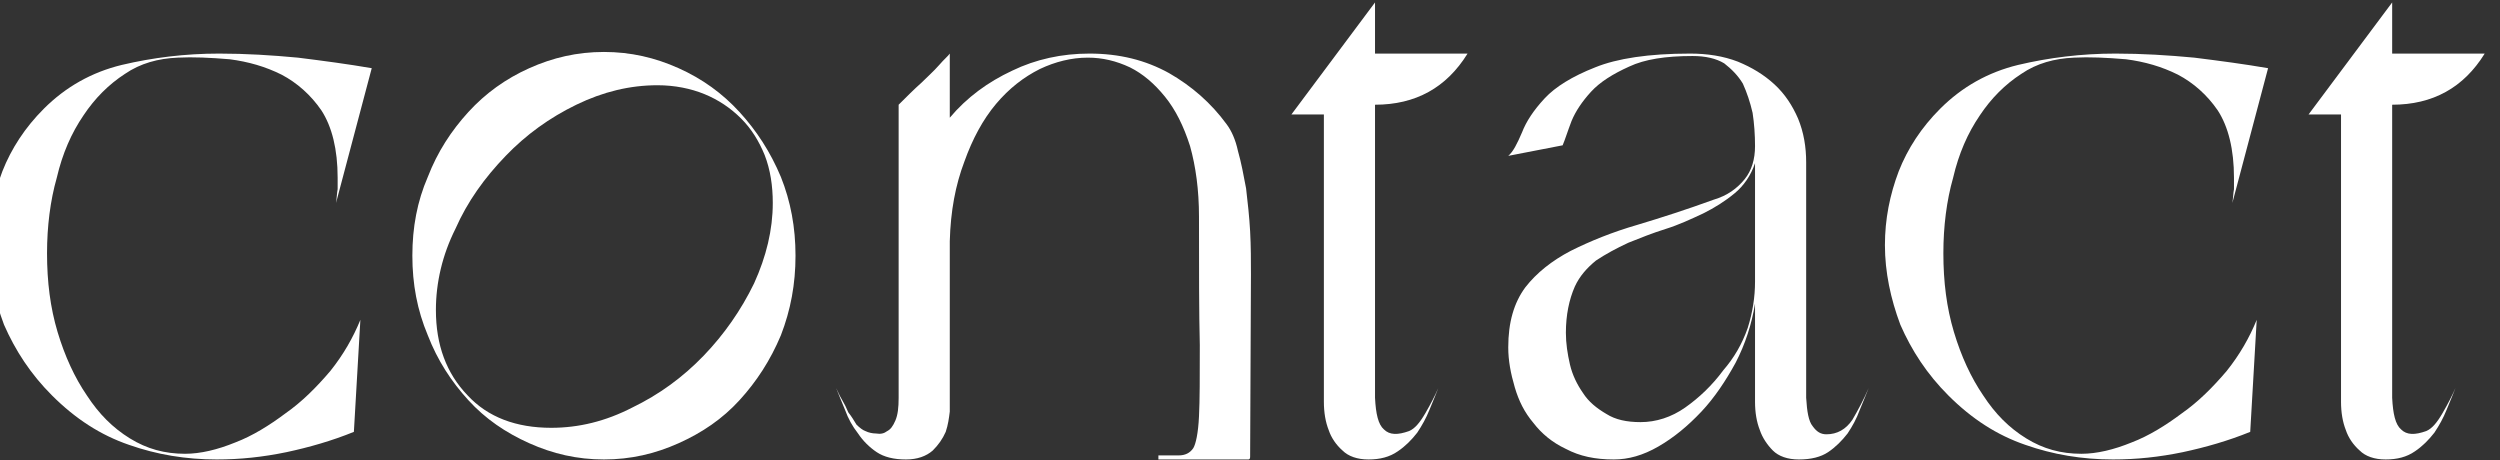 <?xml version="1.0" encoding="UTF-8" standalone="no"?>
<!DOCTYPE svg PUBLIC "-//W3C//DTD SVG 1.1//EN" "http://www.w3.org/Graphics/SVG/1.1/DTD/svg11.dtd">
<svg width="100%" height="100%" viewBox="0 0 695 128" version="1.1" xmlns="http://www.w3.org/2000/svg" xmlns:xlink="http://www.w3.org/1999/xlink" xml:space="preserve" xmlns:serif="http://www.serif.com/" style="fill-rule:evenodd;clip-rule:evenodd;stroke-linejoin:round;stroke-miterlimit:2;">
    <rect x="0" y="0" width="695" height="128" fill="#333333" stroke="none"/>
    <g transform="matrix(1,0,0,1,-60901,-25469)">
        <g transform="matrix(1,0,0,1,54435,25120)">
            <g transform="matrix(4.054,0,0,4.054,-32062.2,-87.051)">
                <g transform="matrix(55.666,0,0,55.666,9502.41,139.068)">
                    <path d="M0.01,-0.264C0.01,-0.296 0.016,-0.326 0.027,-0.355C0.038,-0.383 0.055,-0.409 0.078,-0.432C0.105,-0.459 0.137,-0.477 0.174,-0.486C0.212,-0.495 0.252,-0.5 0.294,-0.5C0.327,-0.5 0.359,-0.498 0.391,-0.495C0.423,-0.491 0.453,-0.487 0.482,-0.482L0.438,-0.316C0.439,-0.322 0.439,-0.328 0.44,-0.333C0.44,-0.338 0.44,-0.342 0.44,-0.347C0.44,-0.382 0.433,-0.41 0.42,-0.43C0.407,-0.449 0.39,-0.464 0.371,-0.474C0.351,-0.484 0.33,-0.49 0.307,-0.493C0.283,-0.495 0.262,-0.496 0.243,-0.495C0.219,-0.494 0.197,-0.488 0.178,-0.475C0.158,-0.462 0.141,-0.445 0.127,-0.424C0.112,-0.402 0.101,-0.377 0.094,-0.347C0.086,-0.319 0.082,-0.287 0.082,-0.254C0.082,-0.219 0.086,-0.187 0.095,-0.157C0.104,-0.127 0.116,-0.101 0.131,-0.079C0.146,-0.056 0.163,-0.039 0.184,-0.026C0.205,-0.013 0.227,-0.007 0.252,-0.007C0.271,-0.007 0.292,-0.012 0.314,-0.021C0.335,-0.029 0.356,-0.042 0.376,-0.057C0.396,-0.071 0.414,-0.089 0.431,-0.109C0.447,-0.129 0.459,-0.15 0.468,-0.172L0.46,-0.034C0.433,-0.023 0.405,-0.015 0.377,-0.009C0.348,-0.003 0.32,-0 0.291,-0C0.253,-0 0.217,-0.006 0.183,-0.018C0.148,-0.03 0.117,-0.05 0.088,-0.079C0.062,-0.105 0.043,-0.134 0.029,-0.166C0.017,-0.198 0.01,-0.231 0.01,-0.264Z" style="fill:white;fill-rule:nonzero;"/>
                </g>
                <g transform="matrix(55.666,0,0,55.666,9531.47,139.068)">
                    <path d="M0.01,-0.251C0.01,-0.286 0.016,-0.318 0.029,-0.348C0.041,-0.379 0.058,-0.405 0.079,-0.428C0.1,-0.451 0.125,-0.469 0.154,-0.482C0.183,-0.495 0.213,-0.502 0.246,-0.502C0.279,-0.502 0.309,-0.495 0.338,-0.482C0.367,-0.469 0.392,-0.451 0.413,-0.428C0.434,-0.405 0.451,-0.379 0.464,-0.348C0.476,-0.318 0.482,-0.286 0.482,-0.251C0.482,-0.216 0.476,-0.184 0.464,-0.153C0.451,-0.122 0.434,-0.096 0.413,-0.073C0.392,-0.05 0.367,-0.033 0.338,-0.02C0.309,-0.007 0.279,-0 0.246,-0C0.213,-0 0.183,-0.007 0.154,-0.02C0.125,-0.033 0.1,-0.05 0.079,-0.073C0.058,-0.096 0.041,-0.122 0.029,-0.153C0.016,-0.184 0.01,-0.216 0.01,-0.251ZM0.039,-0.184C0.039,-0.141 0.052,-0.106 0.078,-0.079C0.103,-0.052 0.138,-0.039 0.181,-0.039C0.215,-0.039 0.248,-0.047 0.281,-0.064C0.314,-0.08 0.343,-0.101 0.369,-0.128C0.394,-0.154 0.415,-0.184 0.431,-0.217C0.446,-0.25 0.454,-0.283 0.454,-0.316C0.454,-0.337 0.451,-0.357 0.444,-0.375C0.437,-0.392 0.428,-0.407 0.415,-0.42C0.402,-0.433 0.387,-0.443 0.37,-0.45C0.353,-0.457 0.333,-0.461 0.312,-0.461C0.278,-0.461 0.245,-0.453 0.212,-0.437C0.179,-0.421 0.15,-0.4 0.125,-0.374C0.099,-0.347 0.078,-0.318 0.063,-0.284C0.047,-0.252 0.039,-0.218 0.039,-0.184Z" style="fill:white;fill-rule:nonzero;"/>
                </g>
                <g transform="matrix(55.666,0,0,55.666,9560.53,139.068)">
                    <path d="M0.01,-0.088C0.012,-0.084 0.014,-0.079 0.017,-0.074C0.02,-0.069 0.023,-0.063 0.025,-0.058C0.029,-0.053 0.032,-0.048 0.035,-0.043C0.039,-0.039 0.043,-0.036 0.046,-0.035C0.05,-0.033 0.055,-0.032 0.059,-0.032C0.065,-0.031 0.069,-0.032 0.073,-0.035C0.077,-0.037 0.08,-0.041 0.083,-0.048C0.086,-0.055 0.087,-0.064 0.087,-0.076L0.087,-0.437C0.097,-0.447 0.106,-0.456 0.115,-0.464C0.122,-0.471 0.13,-0.478 0.137,-0.486C0.143,-0.493 0.148,-0.497 0.15,-0.5L0.15,-0.421C0.171,-0.446 0.197,-0.465 0.227,-0.479C0.256,-0.493 0.288,-0.5 0.322,-0.5C0.359,-0.5 0.391,-0.492 0.42,-0.476C0.448,-0.46 0.472,-0.439 0.491,-0.413C0.497,-0.405 0.502,-0.394 0.505,-0.38C0.509,-0.366 0.512,-0.35 0.515,-0.334C0.517,-0.317 0.519,-0.299 0.52,-0.281C0.521,-0.262 0.521,-0.245 0.521,-0.228L0.52,-0.003C0.52,-0.001 0.519,-0 0.518,-0L0.407,-0L0.407,-0.005L0.432,-0.005C0.44,-0.005 0.446,-0.008 0.45,-0.014C0.453,-0.019 0.456,-0.032 0.457,-0.053C0.458,-0.073 0.458,-0.102 0.458,-0.141C0.457,-0.181 0.457,-0.233 0.457,-0.299C0.457,-0.332 0.453,-0.361 0.446,-0.386C0.438,-0.411 0.428,-0.431 0.415,-0.447C0.402,-0.463 0.388,-0.475 0.372,-0.483C0.355,-0.491 0.338,-0.495 0.32,-0.495C0.3,-0.495 0.28,-0.49 0.261,-0.481C0.241,-0.471 0.223,-0.457 0.207,-0.438C0.191,-0.419 0.178,-0.395 0.168,-0.367C0.157,-0.338 0.151,-0.306 0.15,-0.269L0.15,-0.072C0.15,-0.071 0.15,-0.066 0.15,-0.059C0.149,-0.051 0.148,-0.043 0.145,-0.034C0.141,-0.025 0.136,-0.018 0.129,-0.011C0.121,-0.004 0.11,-0 0.096,-0C0.081,-0 0.069,-0.003 0.06,-0.009C0.051,-0.015 0.043,-0.023 0.037,-0.032C0.03,-0.041 0.025,-0.05 0.021,-0.061C0.017,-0.071 0.013,-0.08 0.01,-0.088Z" style="fill:white;fill-rule:nonzero;"/>
                </g>
                <g transform="matrix(55.666,0,0,55.666,9591.75,139.068)">
                    <path d="M0.01,-0.425L0.113,-0.563L0.113,-0.5L0.227,-0.5C0.201,-0.458 0.163,-0.437 0.113,-0.437L0.113,-0.076C0.114,-0.056 0.117,-0.043 0.124,-0.037C0.131,-0.03 0.141,-0.03 0.155,-0.035C0.162,-0.038 0.168,-0.045 0.175,-0.057C0.182,-0.069 0.187,-0.079 0.191,-0.088C0.188,-0.08 0.184,-0.071 0.18,-0.061C0.176,-0.051 0.171,-0.042 0.165,-0.033C0.158,-0.024 0.15,-0.016 0.141,-0.01C0.131,-0.003 0.119,-0 0.105,-0C0.091,-0 0.08,-0.004 0.073,-0.011C0.065,-0.018 0.059,-0.027 0.056,-0.036C0.052,-0.046 0.05,-0.058 0.05,-0.071L0.05,-0.425L0.01,-0.425Z" style="fill:white;fill-rule:nonzero;"/>
                </g>
                <g transform="matrix(55.666,0,0,55.666,9606.62,139.068)">
                    <path d="M0.234,-0.5C0.255,-0.5 0.275,-0.497 0.293,-0.49C0.31,-0.483 0.325,-0.474 0.338,-0.462C0.351,-0.45 0.36,-0.436 0.367,-0.42C0.374,-0.403 0.377,-0.385 0.377,-0.366L0.377,-0.076C0.378,-0.059 0.38,-0.047 0.385,-0.041C0.39,-0.034 0.395,-0.031 0.402,-0.031C0.415,-0.031 0.426,-0.037 0.434,-0.049C0.441,-0.061 0.448,-0.074 0.454,-0.088C0.451,-0.08 0.447,-0.071 0.443,-0.061C0.439,-0.05 0.434,-0.041 0.428,-0.032C0.421,-0.023 0.413,-0.015 0.404,-0.009C0.395,-0.003 0.383,-0 0.368,-0C0.354,-0 0.343,-0.004 0.336,-0.011C0.329,-0.018 0.323,-0.027 0.32,-0.036C0.316,-0.046 0.314,-0.058 0.314,-0.071L0.314,-0.192C0.31,-0.167 0.302,-0.142 0.29,-0.119C0.278,-0.097 0.264,-0.076 0.248,-0.059C0.231,-0.041 0.214,-0.027 0.195,-0.016C0.176,-0.005 0.158,-0 0.14,-0C0.117,-0 0.098,-0.004 0.081,-0.013C0.064,-0.021 0.051,-0.032 0.041,-0.045C0.03,-0.058 0.023,-0.072 0.018,-0.089C0.013,-0.106 0.01,-0.122 0.01,-0.138C0.01,-0.169 0.017,-0.193 0.031,-0.212C0.045,-0.23 0.064,-0.245 0.087,-0.257C0.111,-0.269 0.138,-0.28 0.169,-0.289C0.199,-0.298 0.23,-0.308 0.263,-0.32C0.28,-0.325 0.292,-0.334 0.301,-0.345C0.31,-0.356 0.314,-0.37 0.314,-0.386C0.314,-0.4 0.313,-0.414 0.311,-0.427C0.308,-0.44 0.304,-0.452 0.299,-0.463C0.293,-0.473 0.285,-0.481 0.276,-0.488C0.266,-0.494 0.253,-0.497 0.237,-0.497C0.204,-0.497 0.178,-0.493 0.159,-0.484C0.139,-0.475 0.123,-0.465 0.112,-0.453C0.101,-0.441 0.093,-0.429 0.088,-0.417C0.083,-0.404 0.08,-0.394 0.077,-0.387L0.01,-0.374C0.016,-0.379 0.021,-0.389 0.027,-0.403C0.032,-0.416 0.041,-0.43 0.055,-0.445C0.068,-0.459 0.089,-0.472 0.117,-0.483C0.144,-0.494 0.183,-0.5 0.234,-0.5ZM0.081,-0.156C0.081,-0.143 0.083,-0.13 0.086,-0.117C0.089,-0.104 0.095,-0.092 0.102,-0.082C0.109,-0.071 0.119,-0.063 0.131,-0.056C0.142,-0.049 0.156,-0.046 0.173,-0.046C0.192,-0.046 0.211,-0.052 0.228,-0.064C0.245,-0.076 0.261,-0.091 0.275,-0.11C0.288,-0.125 0.298,-0.142 0.305,-0.162C0.311,-0.181 0.314,-0.2 0.314,-0.219L0.314,-0.365C0.309,-0.35 0.3,-0.337 0.289,-0.328C0.277,-0.318 0.264,-0.31 0.25,-0.303C0.235,-0.296 0.22,-0.289 0.204,-0.284C0.188,-0.279 0.173,-0.273 0.158,-0.267C0.143,-0.26 0.13,-0.253 0.118,-0.245C0.107,-0.236 0.098,-0.226 0.092,-0.213C0.085,-0.197 0.081,-0.178 0.081,-0.156Z" style="fill:white;fill-rule:nonzero;"/>
                </g>
                <g transform="matrix(55.666,0,0,55.666,9632.45,139.068)">
                    <path d="M0.01,-0.264C0.01,-0.296 0.016,-0.326 0.027,-0.355C0.038,-0.383 0.055,-0.409 0.078,-0.432C0.105,-0.459 0.137,-0.477 0.174,-0.486C0.212,-0.495 0.252,-0.5 0.294,-0.5C0.327,-0.5 0.359,-0.498 0.391,-0.495C0.423,-0.491 0.453,-0.487 0.482,-0.482L0.438,-0.316C0.439,-0.322 0.439,-0.328 0.44,-0.333C0.44,-0.338 0.44,-0.342 0.44,-0.347C0.44,-0.382 0.433,-0.41 0.42,-0.43C0.407,-0.449 0.39,-0.464 0.371,-0.474C0.351,-0.484 0.33,-0.49 0.307,-0.493C0.283,-0.495 0.262,-0.496 0.243,-0.495C0.219,-0.494 0.197,-0.488 0.178,-0.475C0.158,-0.462 0.141,-0.445 0.127,-0.424C0.112,-0.402 0.101,-0.377 0.094,-0.347C0.086,-0.319 0.082,-0.287 0.082,-0.254C0.082,-0.219 0.086,-0.187 0.095,-0.157C0.104,-0.127 0.116,-0.101 0.131,-0.079C0.146,-0.056 0.163,-0.039 0.184,-0.026C0.205,-0.013 0.227,-0.007 0.252,-0.007C0.271,-0.007 0.292,-0.012 0.314,-0.021C0.335,-0.029 0.356,-0.042 0.376,-0.057C0.396,-0.071 0.414,-0.089 0.431,-0.109C0.447,-0.129 0.459,-0.15 0.468,-0.172L0.46,-0.034C0.433,-0.023 0.405,-0.015 0.377,-0.009C0.348,-0.003 0.32,-0 0.291,-0C0.253,-0 0.217,-0.006 0.183,-0.018C0.148,-0.03 0.117,-0.05 0.088,-0.079C0.062,-0.105 0.043,-0.134 0.029,-0.166C0.017,-0.198 0.01,-0.231 0.01,-0.264Z" style="fill:white;fill-rule:nonzero;"/>
                </g>
                <g transform="matrix(55.666,0,0,55.666,9661.5,139.068)">
                    <path d="M0.01,-0.425L0.113,-0.563L0.113,-0.5L0.227,-0.5C0.201,-0.458 0.163,-0.437 0.113,-0.437L0.113,-0.076C0.114,-0.056 0.117,-0.043 0.124,-0.037C0.131,-0.03 0.141,-0.03 0.155,-0.035C0.162,-0.038 0.168,-0.045 0.175,-0.057C0.182,-0.069 0.187,-0.079 0.191,-0.088C0.188,-0.08 0.184,-0.071 0.18,-0.061C0.176,-0.051 0.171,-0.042 0.165,-0.033C0.158,-0.024 0.15,-0.016 0.141,-0.01C0.131,-0.003 0.119,-0 0.105,-0C0.091,-0 0.08,-0.004 0.073,-0.011C0.065,-0.018 0.059,-0.027 0.056,-0.036C0.052,-0.046 0.05,-0.058 0.05,-0.071L0.05,-0.425L0.01,-0.425Z" style="fill:white;fill-rule:nonzero;"/>
                </g>
            </g>
        </g>
    </g>
</svg>

